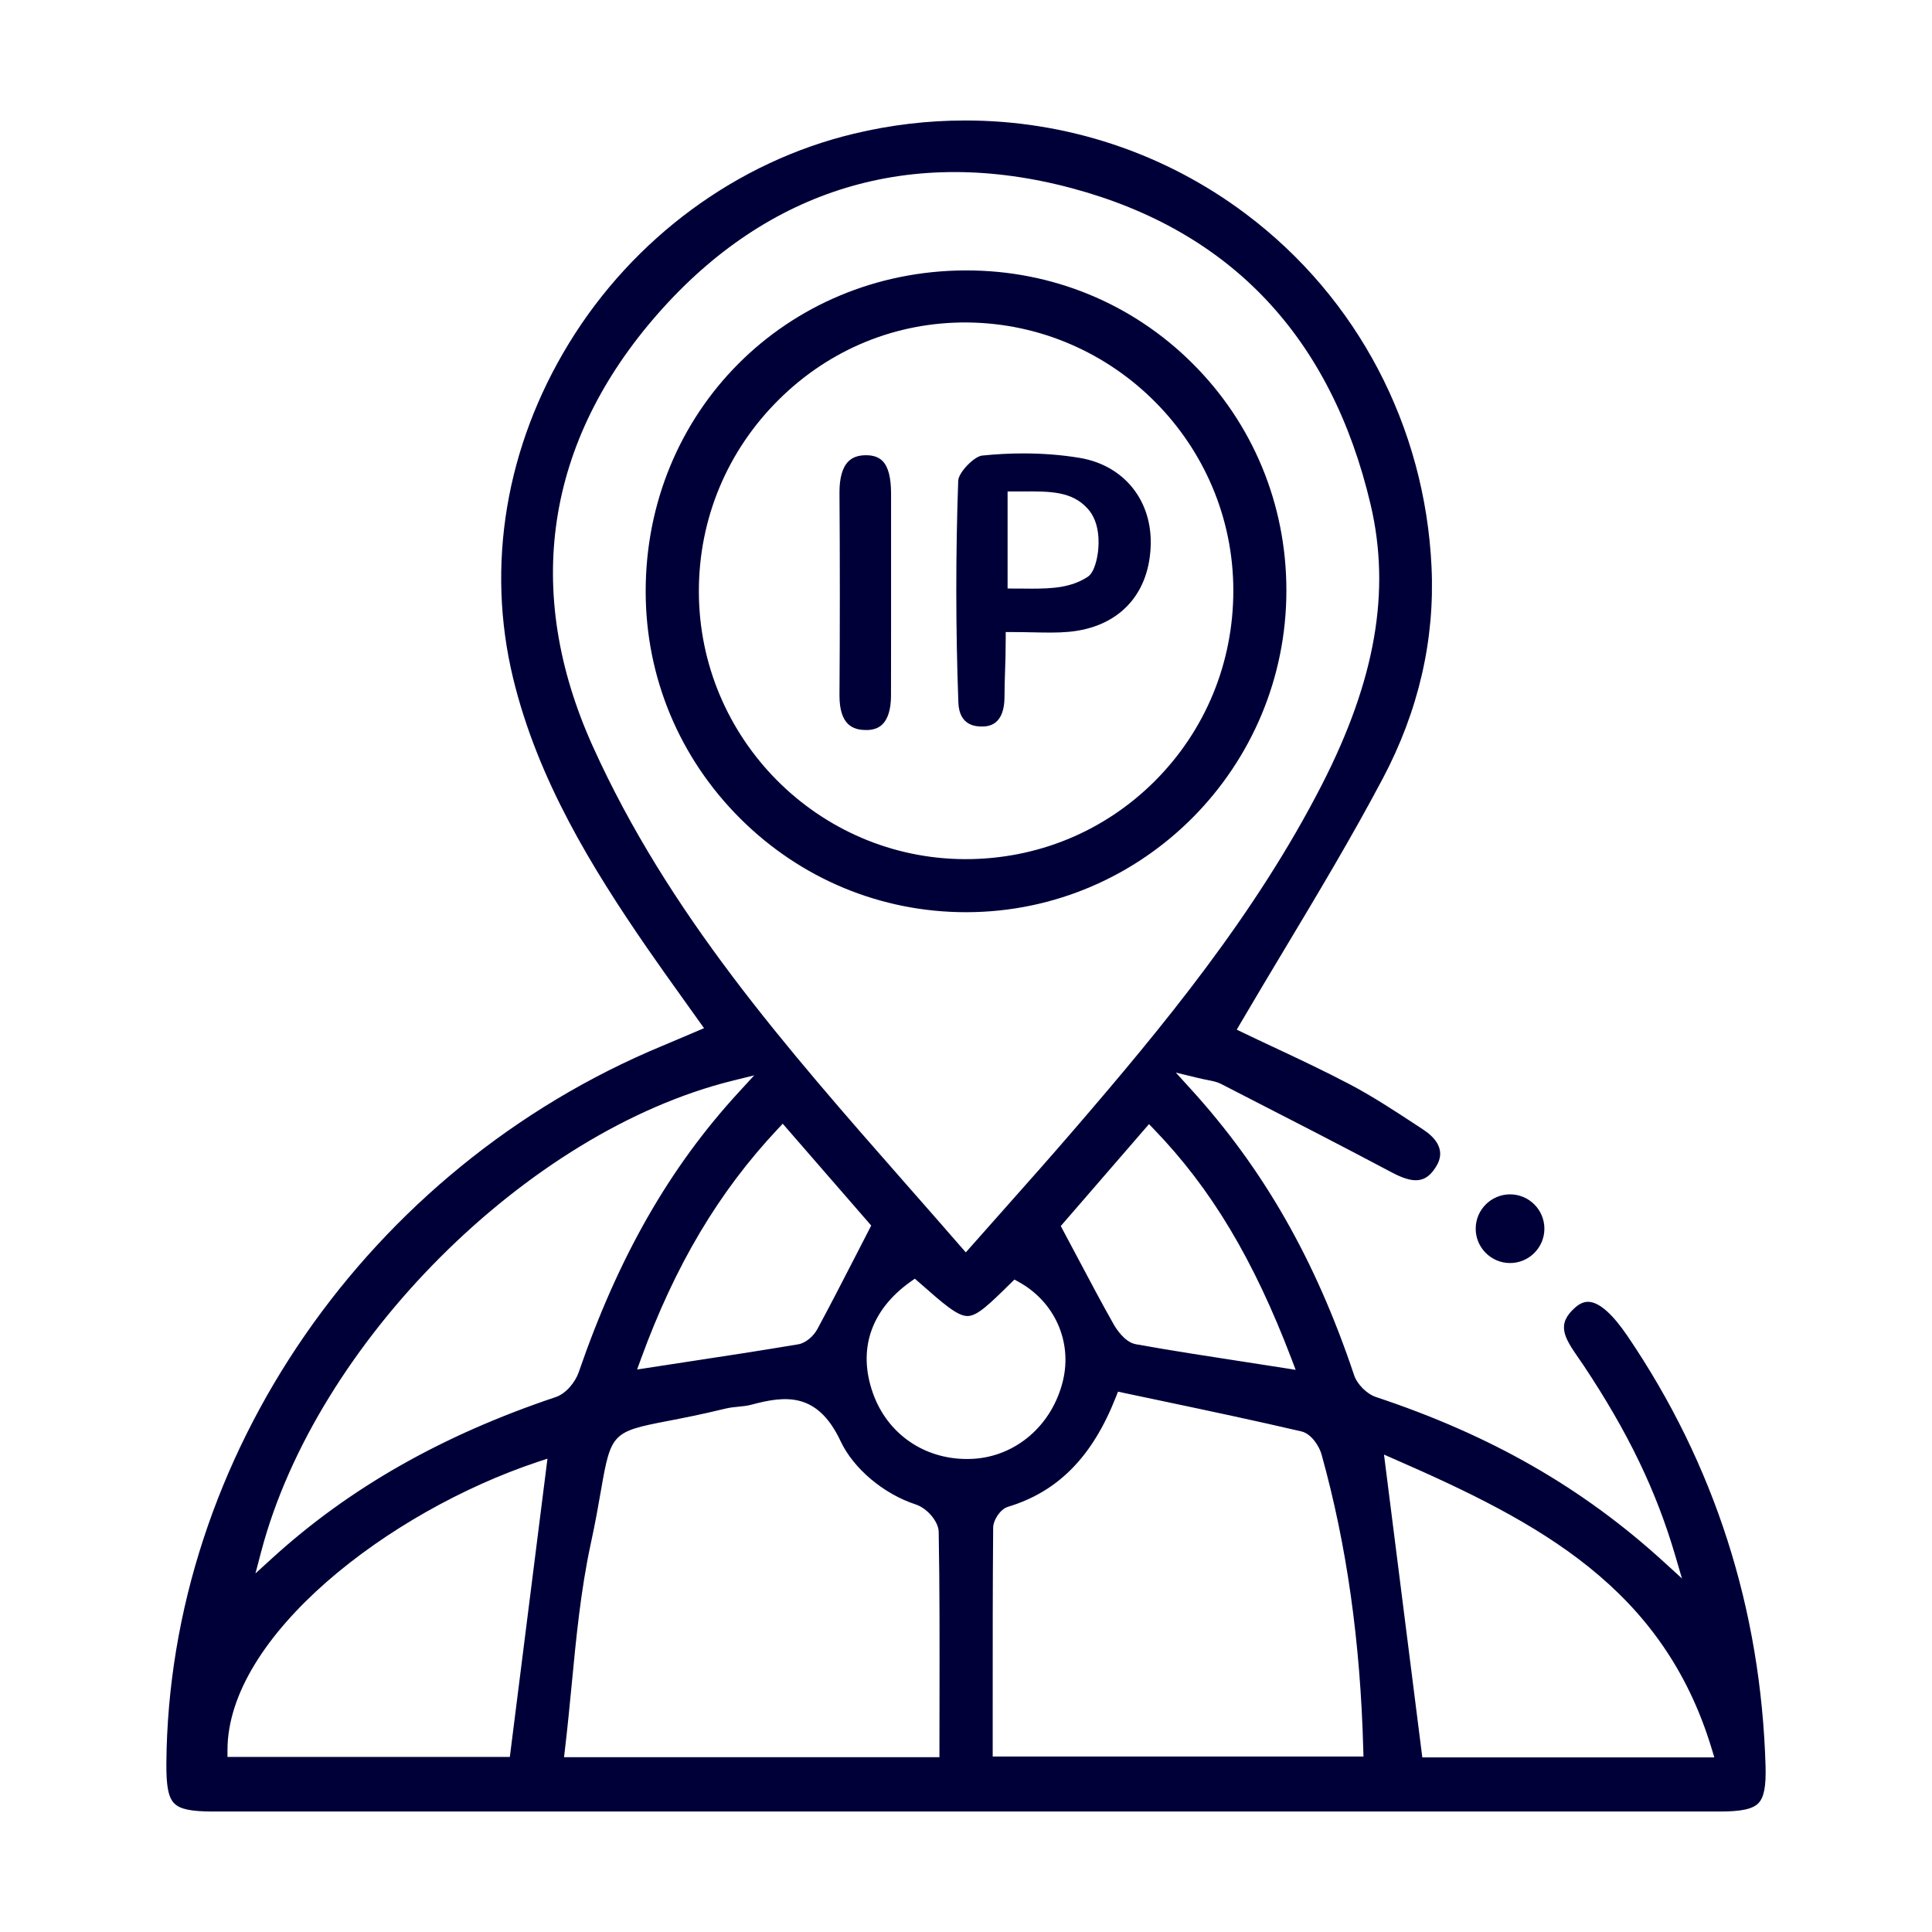 <?xml version="1.0" encoding="utf-8"?>
<!-- Generator: Adobe Illustrator 24.0.1, SVG Export Plug-In . SVG Version: 6.00 Build 0)  -->
<svg version="1.1" id="Layer_1" xmlns="http://www.w3.org/2000/svg" xmlns:xlink="http://www.w3.org/1999/xlink" x="0px" y="0px"
	 viewBox="0 0 288 288" style="enable-background:new 0 0 288 288;" xml:space="preserve">
<style type="text/css">
	.st0{fill:#000039;}
</style>
<g>
	<path class="st0" d="M263.19,263.3c-0.69-23.46-7.61-45.03-20.56-64.11c-2.17-3.19-4.05-4.91-5.61-5.11
		c-0.74-0.1-1.46,0.17-2.19,0.81c-2.83,2.49-1.72,4.39,0.47,7.54c0.25,0.35,0.49,0.71,0.73,1.06c6.64,9.97,10.86,18.72,13.69,28.38
		l1.01,3.43l-2.64-2.41c-12.15-11.1-25.8-18.93-42.98-24.64c-1.37-0.46-2.8-1.89-3.26-3.27c-5.76-17.19-13.51-30.75-24.37-42.67
		l-2.2-2.42l3.18,0.77c0.66,0.16,1.18,0.27,1.62,0.35c0.8,0.16,1.37,0.28,1.92,0.56l2.51,1.29c7.54,3.86,15.33,7.86,22.94,11.9
		c3.29,1.75,5.05,1.57,6.5-0.66c0.51-0.79,2.07-3.19-1.86-5.76l-1.14-0.75c-3.14-2.06-6.4-4.19-9.74-5.95
		c-3.87-2.03-7.76-3.86-11.52-5.62c-1.51-0.71-2.97-1.39-4.35-2.06l-0.98-0.47l0.55-0.94c2.18-3.72,4.39-7.41,6.59-11.08
		c4.96-8.27,10.08-16.82,14.63-25.42c5.33-10.07,7.77-20.67,7.27-31.49c-0.97-20.98-11.06-40.18-27.67-52.66
		c-12.17-9.15-26.82-13.94-41.84-13.94c-5.54,0-11.12,0.65-16.64,1.98c-17.37,4.16-32.83,15.54-42.42,31.21
		c-9.44,15.42-12.4,33.14-8.35,49.91c3.68,15.21,11.78,28.34,19.99,40.26c1.69,2.45,3.4,4.84,5.21,7.37
		c0.84,1.17,1.69,2.36,2.55,3.57l0.72,1.01l-3.01,1.28c-1.16,0.49-2.16,0.92-3.17,1.34C54.86,174.1,25.13,217.11,24.8,262.9
		c-0.02,3.39,0.3,5.05,1.18,5.93c0.86,0.87,2.5,1.21,5.82,1.21c74.85,0.01,149.69,0.01,224.54,0c3.25,0,4.92-0.36,5.79-1.25
		C262.96,267.93,263.27,266.29,263.19,263.3z M192.53,202.59l0.61,1.61l-1.7-0.27c-1.93-0.3-3.82-0.59-5.67-0.88
		c-5.7-0.88-11.08-1.7-16.46-2.67c-1.71-0.31-3.01-2.47-3.26-2.9c-1.8-3.18-3.54-6.47-5.38-9.94c-0.71-1.34-1.45-2.73-2.22-4.17
		l-0.32-0.61l13.15-15.19l0.76,0.79C180.56,177.19,186.88,187.75,192.53,202.59z M88.36,111.24c-10.44-23.13-7.05-45.46,9.8-64.58
		c16.38-18.58,37.69-25.01,61.63-18.6c23.68,6.34,38.66,22.22,44.53,47.18c3.02,12.87,0.72,26.13-7.26,41.72
		c-9.93,19.4-23.75,36.11-37.06,51.55c-3.3,3.83-6.64,7.6-10.18,11.58c-1.66,1.86-3.35,3.77-5.09,5.74l-0.76,0.86l-0.75-0.86
		c-2.62-3.02-5.25-6.01-7.88-9C116.98,155.93,99.64,136.21,88.36,111.24z M129.87,182.69l-2.38,4.63
		c-1.94,3.77-3.77,7.33-5.66,10.83c-0.52,0.96-1.66,2.04-2.82,2.24c-5.65,0.95-11.26,1.81-17.2,2.71l-6.84,1.05l0.58-1.59
		c5.1-13.97,11.57-24.86,20.37-34.24l0.76-0.81L129.87,182.69z M76,261.9H33.91l0-1c-0.01-17,23.97-35.54,46.19-42.96l1.51-0.5
		L76,261.9z M40.58,232.27l-2.5,2.28l0.86-3.27c8.22-31.15,39.73-62.63,70.26-70.18l3.23-0.8l-2.25,2.45
		c-10.38,11.28-17.98,24.57-23.92,41.83c-0.48,1.39-1.84,3.15-3.42,3.68C65.91,213.94,52.09,221.79,40.58,232.27z M140.05,253.6
		c0,2.43-0.01,4.87-0.01,7.34v1H84.08l0.13-1.12c0.39-3.24,0.7-6.52,1.01-9.69c0.66-6.91,1.35-14.06,2.82-20.89
		c0.74-3.42,1.2-6.08,1.57-8.21c1.45-8.34,1.73-8.63,9.79-10.18c2.24-0.43,5.02-0.97,8.7-1.86c0.68-0.17,1.36-0.24,2.02-0.3
		c0.66-0.07,1.29-0.13,1.87-0.29c5.04-1.35,9.85-1.95,13.32,5.44c1.91,4.07,6.4,7.86,11.18,9.42c1.74,0.57,3.41,2.56,3.44,4.09
		C140.08,236.71,140.06,244.91,140.05,253.6z M144.13,217.49c-6.42,0-11.86-3.78-14-9.8c-2.31-6.5-0.32-12.4,5.59-16.62l0.65-0.46
		l0.6,0.52c3.69,3.25,5.73,5.04,7.24,5.05c0,0,0.01,0,0.01,0c1.47,0,3.25-1.75,6.47-4.92l0.53-0.52l0.65,0.36
		c5.35,2.96,7.99,8.88,6.58,14.73c-1.6,6.63-7.02,11.31-13.48,11.64C144.7,217.48,144.41,217.49,144.13,217.49z M147.98,261.83
		l0-7.37c0-8.77-0.01-17.84,0.07-26.75c0.01-1.09,1.03-2.73,2.2-3.09c7.49-2.27,12.6-7.47,16.1-16.38l0.31-0.79l0.83,0.18
		c1.99,0.42,3.98,0.84,5.97,1.26c6.74,1.42,13.72,2.9,20.54,4.49c1.5,0.35,2.68,2.25,3,3.43c3.75,13.47,5.79,27.87,6.22,44
		l0.03,1.03H147.98z M212.02,261.96l-5.71-45.13l1.61,0.71c21.55,9.41,39.98,19.15,47.24,43.14l0.39,1.29H212.02z"/>
	<path class="st0" d="M96.25,88.19c0.01,12.77,5.02,24.78,14.1,33.83c9.03,9,20.98,13.96,33.66,13.96c0.03,0,0.07,0,0.1,0
		c26.3-0.06,47.68-21.59,47.65-48.01c-0.01-12.82-4.99-24.83-14.01-33.81c-8.98-8.94-20.93-13.85-33.68-13.85c-0.06,0-0.11,0-0.17,0
		C117.16,40.41,96.23,61.44,96.25,88.19z M144.2,48.07c21.85,0.2,39.64,18.12,39.65,39.94c0.01,10.79-4.16,20.89-11.73,28.45
		c-7.51,7.49-17.5,11.61-28.16,11.61c-0.04,0-0.09,0-0.13,0c-21.85-0.07-39.64-17.98-39.65-39.92c-0.01-10.8,4.22-20.95,11.91-28.57
		C123.66,52.06,133.61,47.98,144.2,48.07z"/>
	<path class="st0" d="M160.91,68.25c-2.64-0.44-5.46-0.66-8.36-0.66c-2.03,0-4.09,0.11-6.14,0.32c-1.22,0.13-3.52,2.53-3.57,3.73
		c-0.39,10.91-0.38,22.04,0.02,33.08c0.13,3.58,2.75,3.58,3.6,3.58c2.71,0,3.28-2.41,3.28-4.44c0-1.25,0.04-2.44,0.08-3.72
		c0.05-1.48,0.1-3.02,0.1-4.92v-1h1c1.06,0,2.06,0.02,3.02,0.04c1.96,0.04,3.65,0.08,5.34-0.07c7.3-0.65,11.88-5.34,12.24-12.55
		C171.89,74.74,167.62,69.35,160.91,68.25z M163.66,82.38c-0.09,0.67-0.46,2.93-1.52,3.61c-2.46,1.6-5.22,1.76-8.36,1.76
		c-0.4,0-0.81,0-1.23-0.01l-2.35-0.01V73.26l2.22,0c4.13-0.03,7.39-0.04,9.74,2.59C164.02,77.91,163.83,81.1,163.66,82.38z"/>
	<path class="st0" d="M131.55,68.71c-0.57-0.57-1.38-0.85-2.46-0.85c0,0,0,0,0,0c-1.14,0-2,0.3-2.63,0.93
		c-0.89,0.89-1.33,2.47-1.32,4.67c0.07,9.82,0.07,19.96,0,30.14c-0.03,4.59,2.15,5.18,3.8,5.22c1.12,0.05,1.98-0.25,2.6-0.84
		c0.83-0.81,1.27-2.27,1.28-4.24c0.01-3.36,0.01-6.72,0.01-10.08l0-5.23l0-14.82C132.83,71.18,132.41,69.57,131.55,68.71z"/>
	<path class="st0" d="M225.1,178.04c-2.82,0-5.12,2.3-5.12,5.12c0,2.82,2.3,5.12,5.12,5.12s5.12-2.3,5.12-5.12
		C230.22,180.33,227.92,178.04,225.1,178.04z"/>
</g>
</svg>

